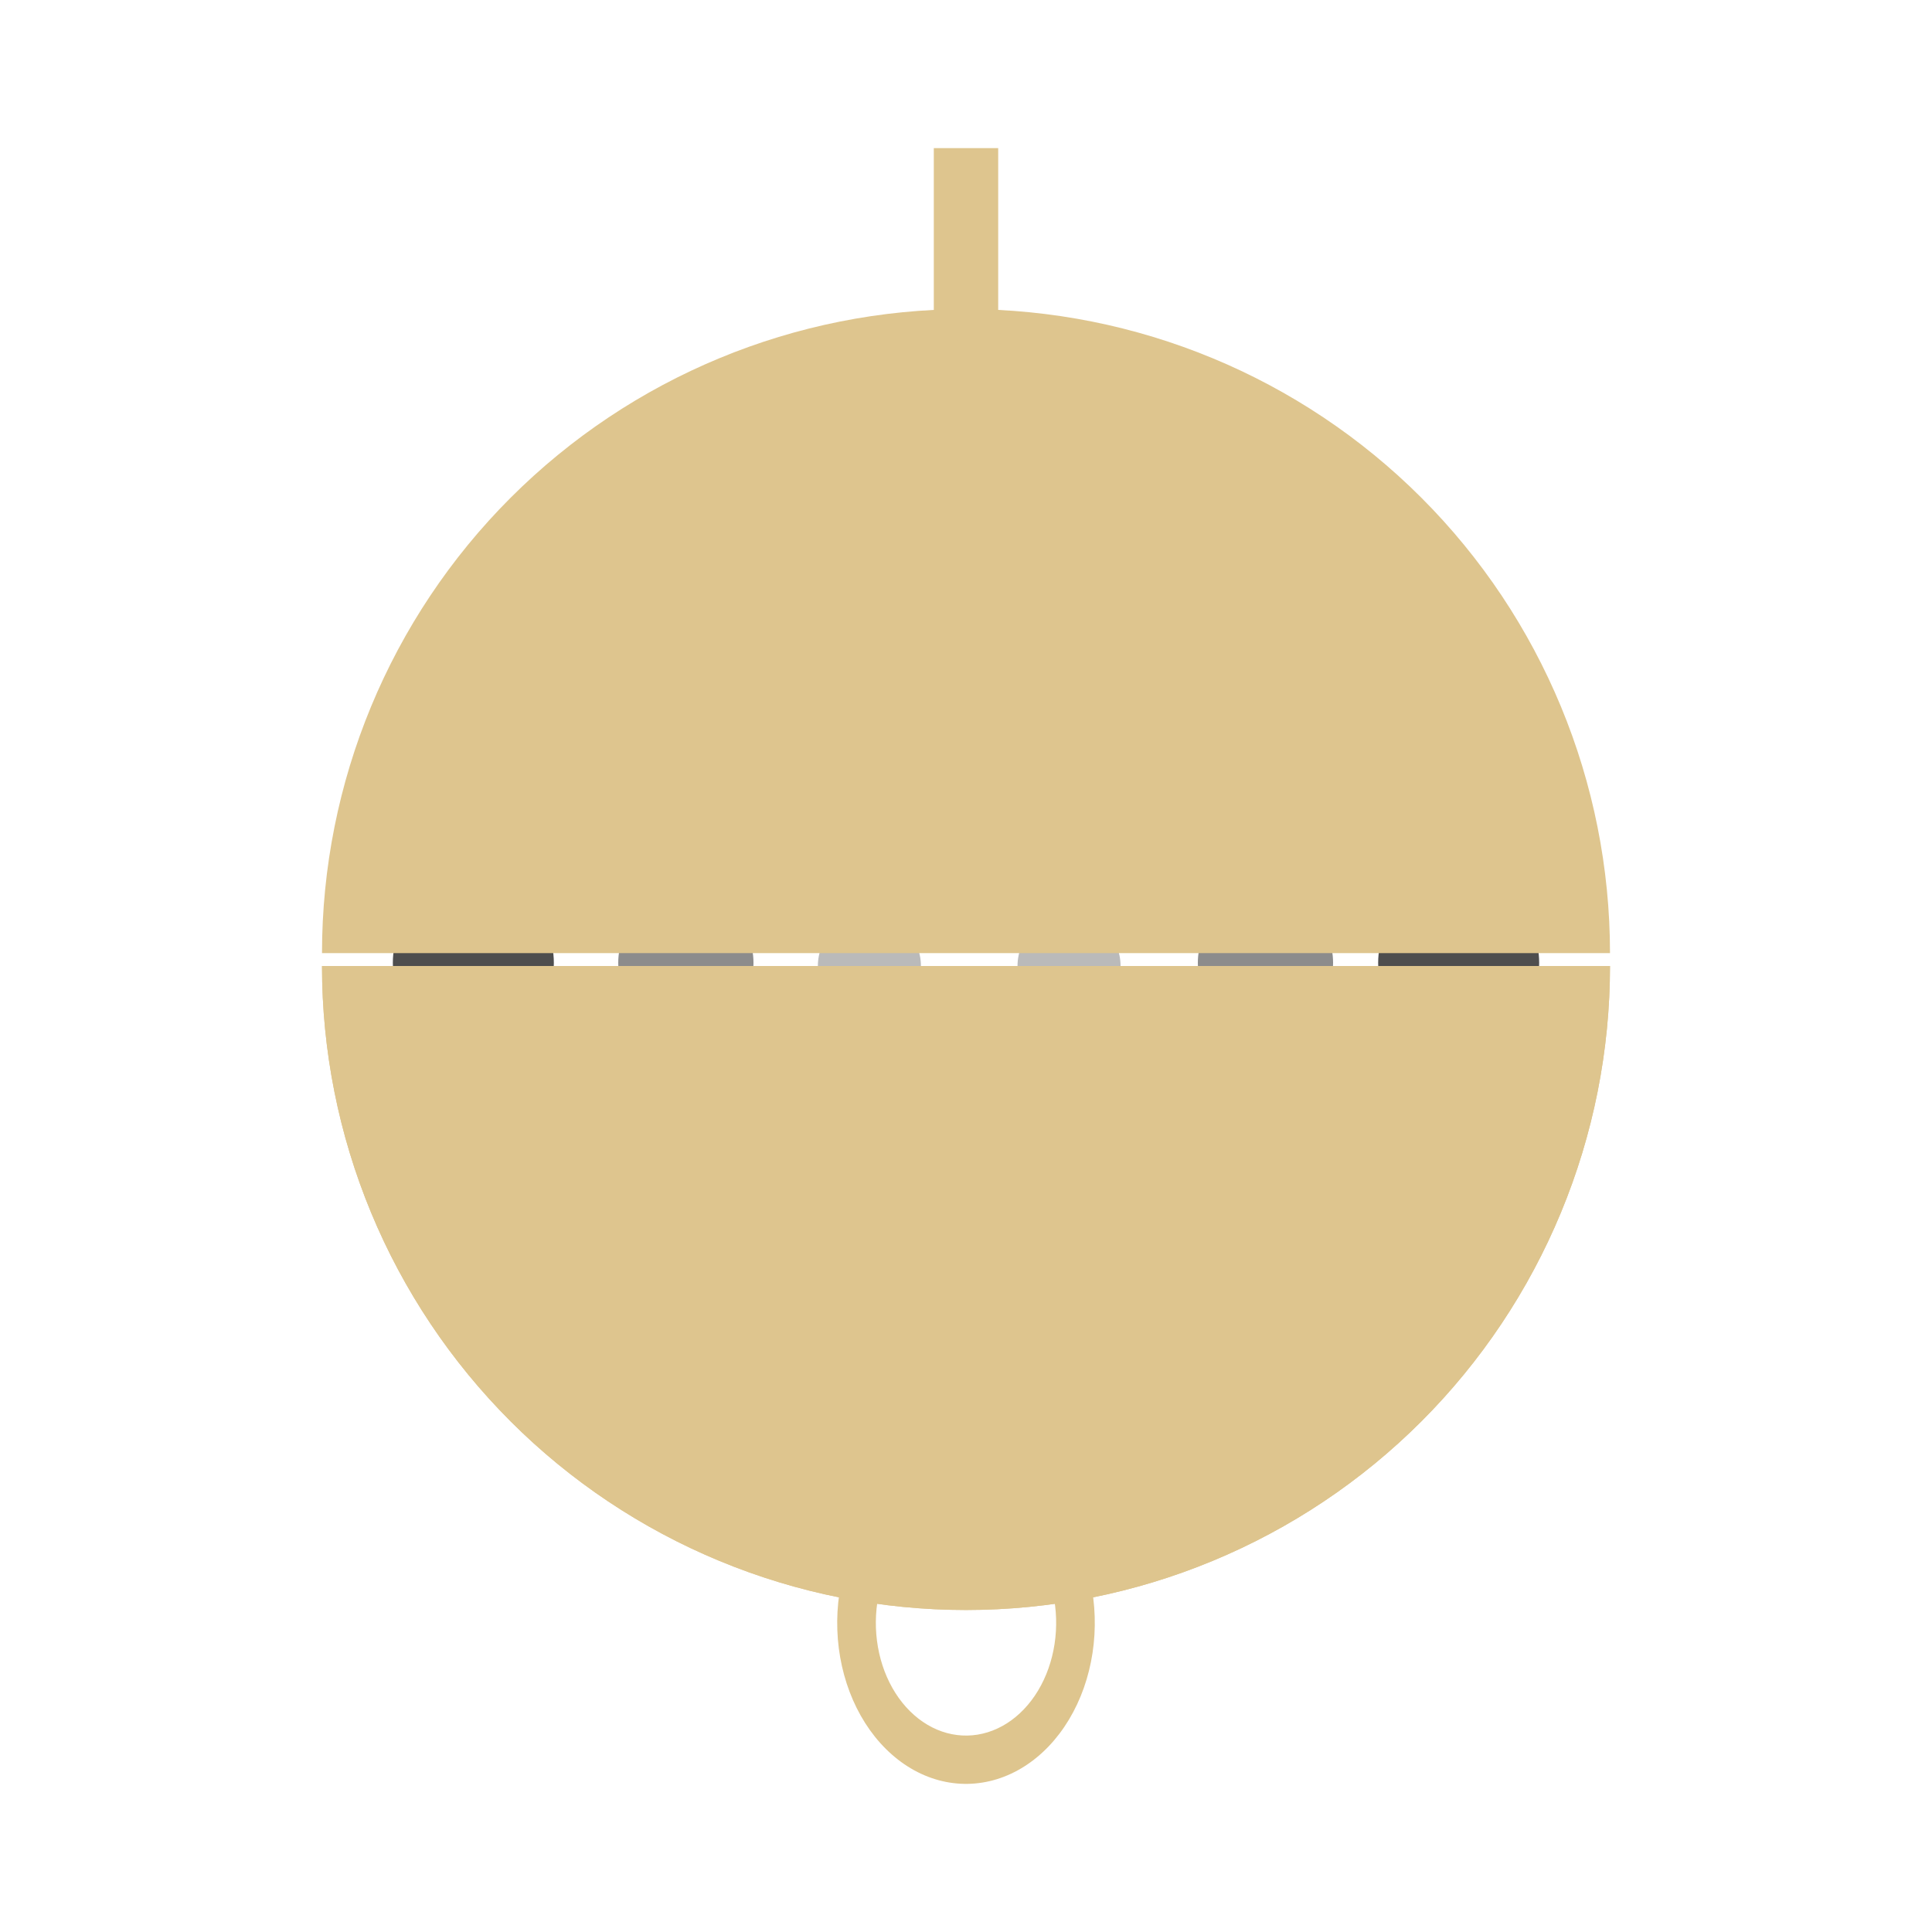 <svg width="300" height="300" viewBox="0 0 300 300" fill="none" xmlns="http://www.w3.org/2000/svg">
<path d="M250 150C250 163.132 247.413 176.136 242.388 188.268C237.362 200.401 229.997 211.425 220.711 220.711C211.425 229.997 200.401 237.362 188.268 242.388C176.136 247.413 163.132 250 150 250C136.868 250 123.864 247.413 111.732 242.388C99.599 237.362 88.575 229.997 79.289 220.711C70.004 211.425 62.638 200.401 57.612 188.268C52.587 176.136 50 163.132 50 150L60 150C60 161.819 62.328 173.522 66.851 184.442C71.374 195.361 78.003 205.282 86.36 213.64C94.718 221.997 104.639 228.626 115.558 233.149C126.478 237.672 138.181 240 150 240C161.819 240 173.522 237.672 184.442 233.149C195.361 228.626 205.282 221.997 213.64 213.64C221.997 205.282 228.626 195.361 233.149 184.442C237.672 173.522 240 161.819 240 150H250Z" fill="#DEC58E"/>
<path d="M169.287 245.385C170.095 249.067 170.218 252.932 169.646 256.683C169.074 260.434 167.822 263.971 165.986 267.023C164.151 270.075 161.78 272.561 159.057 274.29C156.333 276.019 153.329 276.945 150.275 276.998C147.22 277.05 144.197 276.227 141.436 274.592C138.676 272.957 136.252 270.554 134.35 267.566C132.448 264.578 131.119 261.085 130.464 257.356C129.81 253.626 129.848 249.758 130.575 246.05L136.402 247.835C135.893 250.431 135.867 253.138 136.325 255.749C136.783 258.36 137.713 260.805 139.045 262.896C140.376 264.988 142.073 266.67 144.005 267.815C145.938 268.959 148.054 269.535 150.192 269.498C152.33 269.462 154.433 268.813 156.34 267.603C158.246 266.392 159.906 264.652 161.19 262.516C162.475 260.379 163.352 257.903 163.752 255.278C164.153 252.652 164.067 249.947 163.501 247.37L169.287 245.385Z" fill="#DEC58E"/>
<circle cx="73.5" cy="149.5" r="12.5" fill="#4E4E4E"/>
<circle cx="78.5" cy="175.5" r="12.5" fill="#4E4E4E"/>
<circle cx="91.5" cy="198.5" r="12.5" fill="#4E4E4E"/>
<circle cx="112.5" cy="215.5" r="12.5" fill="#4E4E4E"/>
<circle cx="136.5" cy="225.5" r="12.5" fill="#4E4E4E"/>
<circle cx="12.5" cy="12.5" r="12.5" transform="matrix(-1 0 0 1 239 137)" fill="#4E4E4E"/>
<circle cx="12.5" cy="12.5" r="12.5" transform="matrix(-1 0 0 1 234 163)" fill="#4E4E4E"/>
<circle cx="12.5" cy="12.5" r="12.5" transform="matrix(-1 0 0 1 221 186)" fill="#4E4E4E"/>
<circle cx="12.5" cy="12.5" r="12.5" transform="matrix(-1 0 0 1 200 203)" fill="#4E4E4E"/>
<circle cx="12.5" cy="12.5" r="12.5" transform="matrix(-1 0 0 1 176 213)" fill="#4E4E4E"/>
<circle cx="106.5" cy="149.5" r="10.5" fill="#8C8C8C"/>
<circle cx="113.5" cy="170.5" r="10.5" fill="#8C8C8C"/>
<circle cx="128.5" cy="187.5" r="10.5" fill="#8C8C8C"/>
<circle cx="10.5" cy="10.5" r="10.5" transform="matrix(-1 0 0 1 207 139)" fill="#8C8C8C"/>
<circle cx="10.5" cy="10.5" r="10.5" transform="matrix(-1 0 0 1 199 160)" fill="#8C8C8C"/>
<circle cx="10.5" cy="10.5" r="10.5" transform="matrix(-1 0 0 1 182 177)" fill="#8C8C8C"/>
<circle cx="150.5" cy="193.5" r="10.5" fill="#8C8C8C"/>
<circle cx="135" cy="150" r="8" fill="#BABABA"/>
<circle cx="142" cy="165" r="8" fill="#BABABA"/>
<circle cx="166" cy="150" r="8" fill="#BABABA"/>
<circle cx="159" cy="165" r="8" fill="#BABABA"/>
<path d="M250 150C250 163.132 247.413 176.136 242.388 188.268C237.362 200.401 229.997 211.425 220.711 220.711C211.425 229.997 200.401 237.362 188.268 242.388C176.136 247.413 163.132 250 150 250C136.868 250 123.864 247.413 111.732 242.388C99.599 237.362 88.575 229.997 79.289 220.711C70.004 211.425 62.638 200.401 57.612 188.268C52.587 176.136 50 163.132 50 150L150 150H250Z" fill="#DEC58E"/>
<path d="M250 148C250 121.478 239.464 96.043 220.711 77.289C201.957 58.536 176.522 48 150 48C123.478 48 98.043 58.536 79.289 77.289C60.536 96.043 50 121.478 50 148L150 148H250Z" fill="#DEC58E"/>
<path d="M145 48C145 50.761 147.239 53 150 53C152.761 53 155 50.761 155 48H145ZM155 48V23H145V48H155Z" fill="#DEC58E"/>
</svg>
